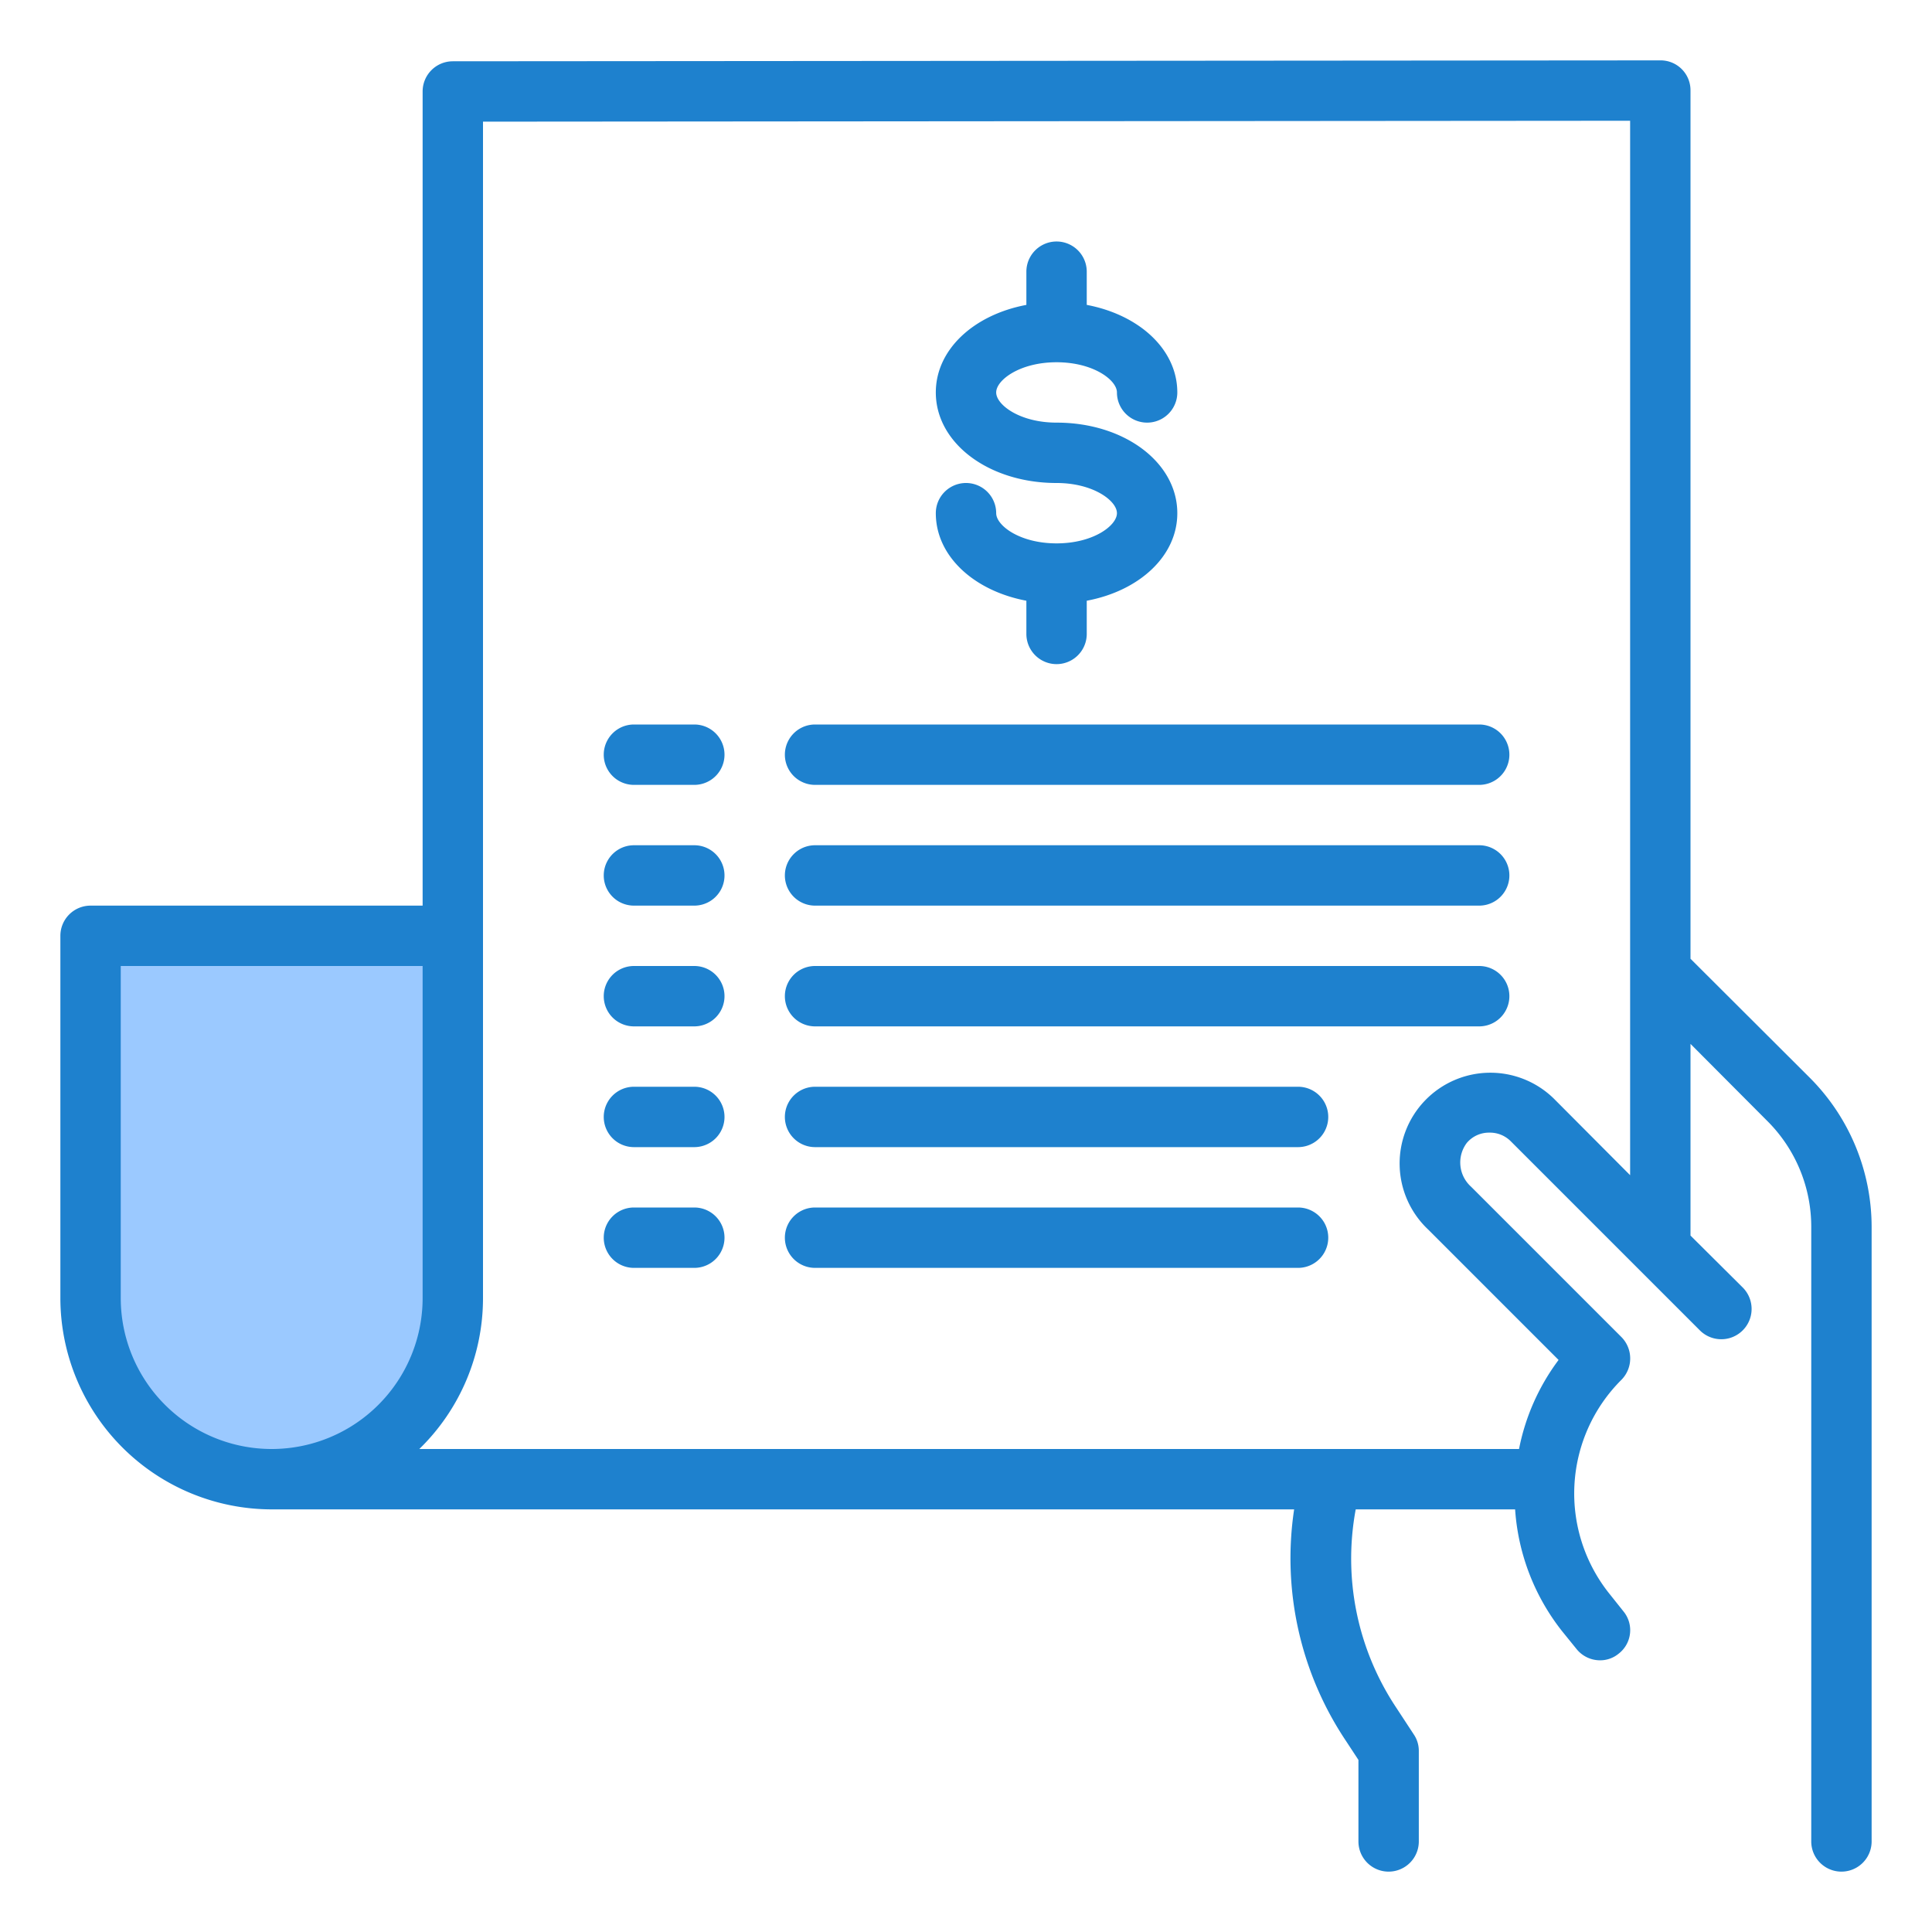 <svg height="512" viewBox="0 0 64 64" width="512" xmlns="http://www.w3.org/2000/svg"><g id="Receipt"><path d="m3 43a6 6 0 0 0 12 0v-12h-12z" fill="#9bc9ff"/><g fill="#1e81ce"><path d="m59.95 35.7-3.95-3.94v-28.76a.99.99 0 0 0 -1-1l-40 .03a1 1 0 0 0 -1 1v26.97h-11a1 1 0 0 0 -1 1v12a7.008 7.008 0 0 0 7 7h33.87a10.878 10.878 0 0 0 1.73 7.69l.4.61v2.7a1 1 0 0 0 2 0v-3a.967.967 0 0 0 -.17-.55l-.57-.87a8.907 8.907 0 0 1 -1.35-6.58h5.28a7.3 7.3 0 0 0 1.56 4.04l.47.58a1 1 0 0 0 .78.38.961.961 0 0 0 .62-.22.982.982 0 0 0 .16-1.4l-.47-.59a5.314 5.314 0 0 1 .4-7.08 1.008 1.008 0 0 0 0-1.42l-4.98-4.98a1.077 1.077 0 0 1 -.14-1.45.959.959 0 0 1 .75-.34.972.972 0 0 1 .71.29l6.26 6.26a1 1 0 0 0 1.42-1.42l-1.73-1.72v-6.35l2.53 2.54a4.945 4.945 0 0 1 1.47 3.54v20.34a1 1 0 0 0 2 0v-20.34a7 7 0 0 0 -2.05-4.96zm-50.95 12.3a5 5 0 0 1 -5-5v-11h10v11a5 5 0 0 1 -5 5zm45-9.07-2.53-2.54a3.006 3.006 0 1 0 -4.16 4.34l4.32 4.32a7.246 7.246 0 0 0 -1.31 2.95h-36.43a6.97 6.97 0 0 0 2.11-5v-38.97l38-.03z"/><path d="m35 18c-1.221 0-2-.592-2-1a1 1 0 0 0 -2 0c0 1.421 1.259 2.571 3 2.9v1.1a1 1 0 0 0 2 0v-1.1c1.741-.327 3-1.477 3-2.9 0-1.682-1.757-3-4-3-1.221 0-2-.592-2-1s.779-1 2-1 2 .592 2 1a1 1 0 0 0 2 0c0-1.421-1.259-2.571-3-2.9v-1.1a1 1 0 0 0 -2 0v1.1c-1.741.327-3 1.477-3 2.9 0 1.682 1.757 3 4 3 1.221 0 2 .592 2 1s-.779 1-2 1z"/><path d="m49 24h-22a1 1 0 0 0 0 2h22a1 1 0 0 0 0-2z"/><path d="m49 28h-22a1 1 0 0 0 0 2h22a1 1 0 0 0 0-2z"/><path d="m23 24h-2a1 1 0 0 0 0 2h2a1 1 0 0 0 0-2z"/><path d="m23 28h-2a1 1 0 0 0 0 2h2a1 1 0 0 0 0-2z"/><path d="m49 32h-22a1 1 0 0 0 0 2h22a1 1 0 0 0 0-2z"/><path d="m43 36h-16a1 1 0 0 0 0 2h16a1 1 0 0 0 0-2z"/><path d="m43 40h-16a1 1 0 0 0 0 2h16a1 1 0 0 0 0-2z"/><path d="m23 32h-2a1 1 0 0 0 0 2h2a1 1 0 0 0 0-2z"/><path d="m23 36h-2a1 1 0 0 0 0 2h2a1 1 0 0 0 0-2z"/><path d="m23 40h-2a1 1 0 0 0 0 2h2a1 1 0 0 0 0-2z"/></g></g></svg>